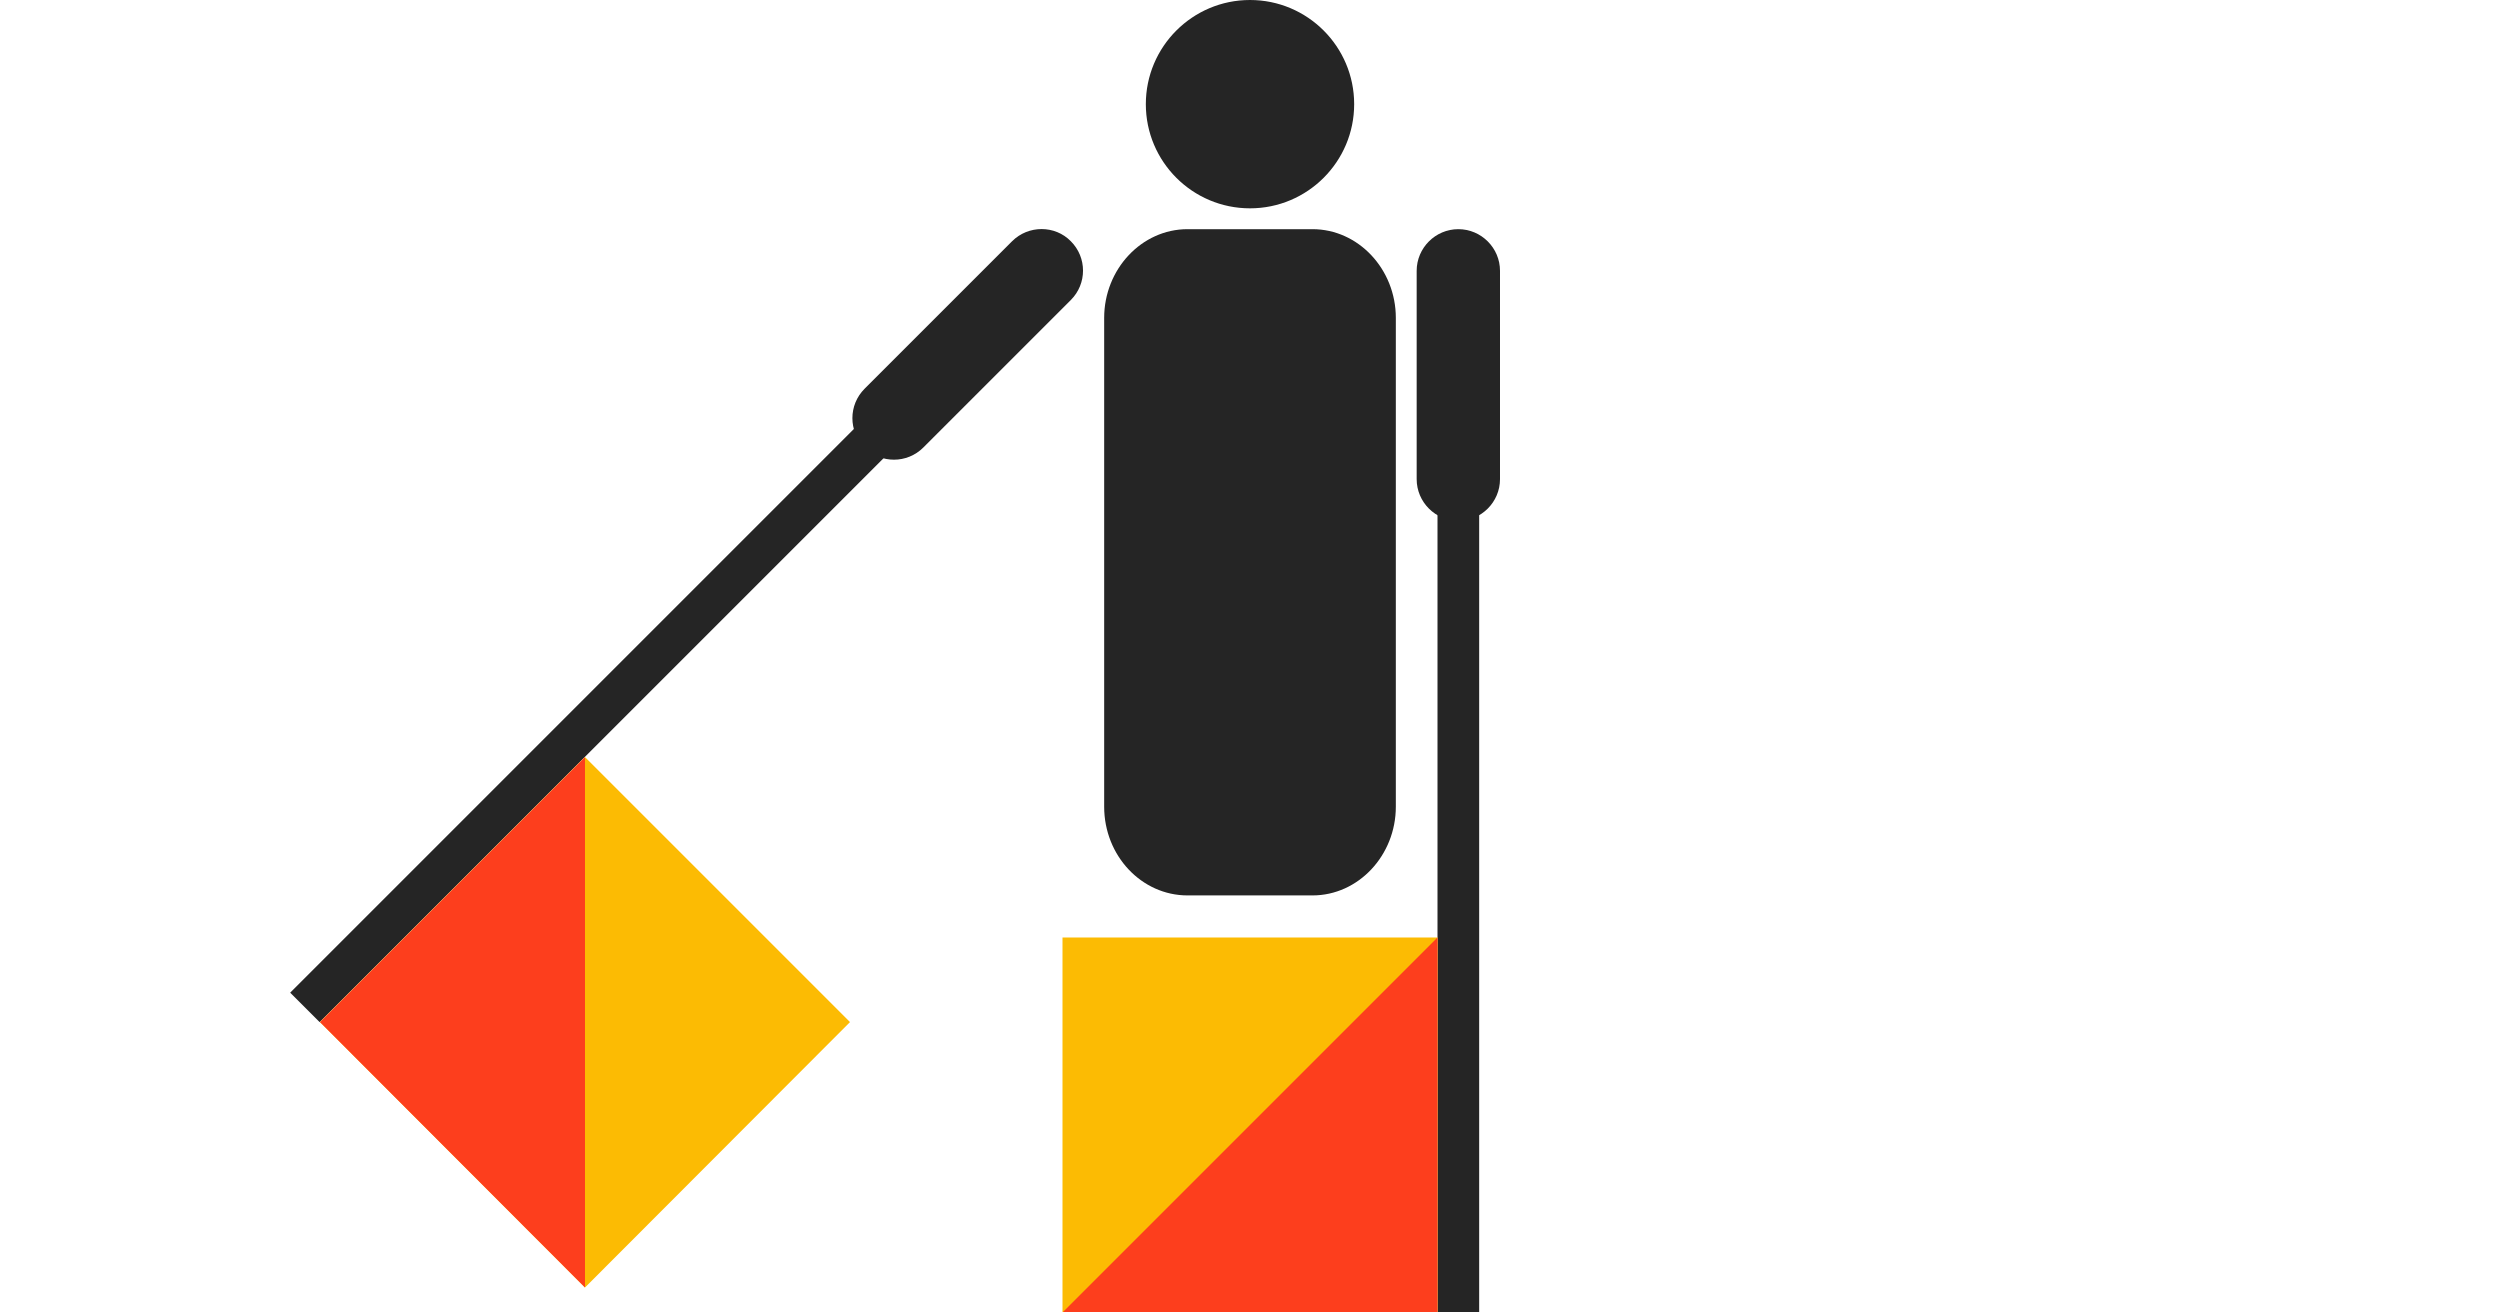 <svg width="600" height="315" viewBox="0 0 600 315" fill="none" xmlns="http://www.w3.org/2000/svg">
<path fill-rule="evenodd" clip-rule="evenodd" d="M275 25C275 38.8 286.2 50 300 50C313.8 50 325 38.8 325 25C325 11.2 313.8 0 300 0C286.2 0 275 11.2 275 25Z" fill="#252525"/>
<path fill-rule="evenodd" clip-rule="evenodd" d="M315 55H285C274 55 265 64.6 265 76.3V193.6C265 205.4 274 214.9 285 214.9H315C326 214.9 335 205.3 335 193.6V76.3C335 64.6 326 55 315 55Z" fill="#252525"/>
<path fill-rule="evenodd" clip-rule="evenodd" d="M242.9 57.9L207.5 93.3C203.6 97.2 203.6 103.5 207.5 107.4C211.4 111.3 217.7 111.3 221.6 107.4L257 72C260.9 68.1 260.9 61.8 257 57.9C253.2 54 246.8 54 242.9 57.9Z" fill="#252525"/>
<path d="M211.065 96.823L218.136 103.894L76.716 245.314L69.645 238.243L211.065 96.823Z" fill="#252525"/>
<path fill-rule="evenodd" clip-rule="evenodd" d="M204 245.3L140.4 181.7L76.8 245.3L140.4 309L204 245.3Z" fill="#FCBB03"/>
<path fill-rule="evenodd" clip-rule="evenodd" d="M140.399 181.7L76.799 245.3L140.399 309V181.7Z" fill="#FD3E1D"/>
<path fill-rule="evenodd" clip-rule="evenodd" d="M340 65V115C340 120.5 344.5 125 350 125C355.5 125 360 120.5 360 115V65C360 59.5 355.5 55 350 55C344.5 55 340 59.5 340 65Z" fill="#252525"/>
<path d="M345 115H355V315H345V115Z" fill="#252525"/>
<path fill-rule="evenodd" clip-rule="evenodd" d="M255 225V315H345V225H255Z" fill="#FCBB03"/>
<path fill-rule="evenodd" clip-rule="evenodd" d="M255 315H345V225L255 315Z" fill="#FD3E1D"/>
</svg>
